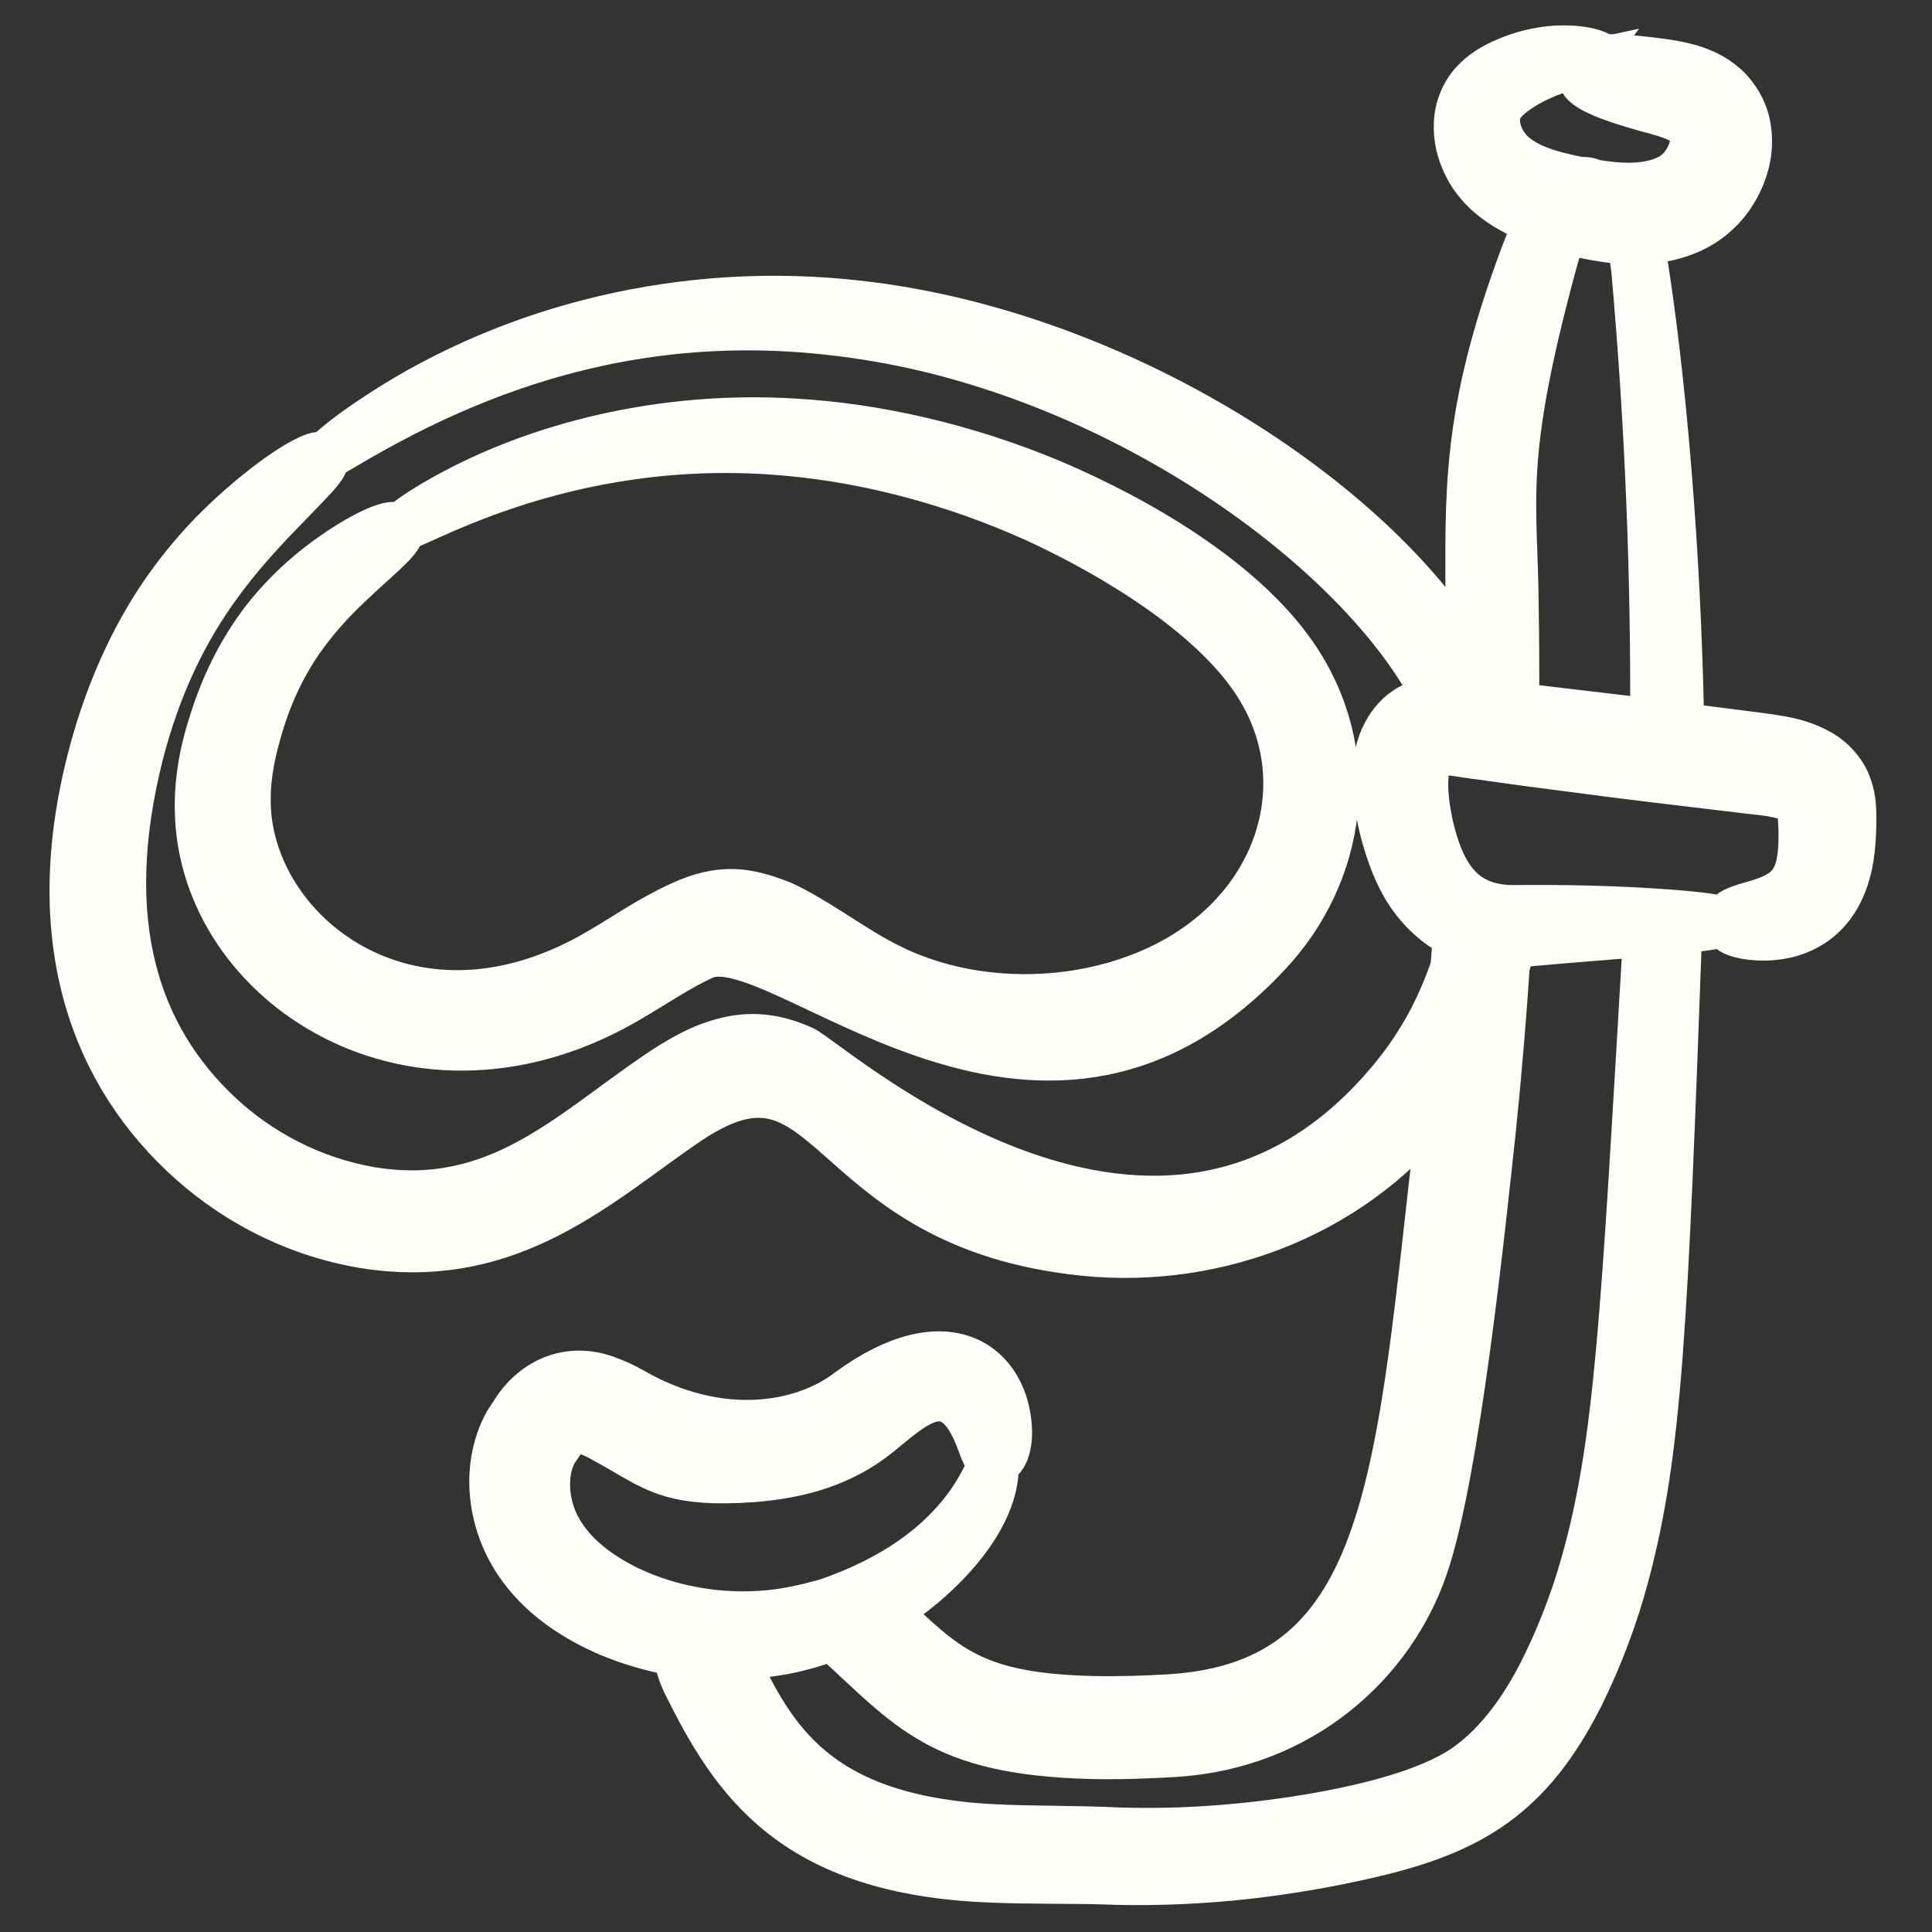 <svg width="80" height="80" viewBox="0 0 80 80" fill="none" xmlns="http://www.w3.org/2000/svg">
<rect x="0" y="0" width="80" height="80" fill="#333333" stroke="none"/>
<path d="M11.5 24.988C10.515 26.072 9.479 27.675 8.803 29.819C8.458 30.86 8.152 32.157 8.188 33.58C8.317 40.777 17.23 46.628 26.114 41.35C27.149 40.743 28.149 40.06 29.13 39.616C32.243 38.195 42.886 49.756 52.486 39.531C55.655 36.176 56.38 31.149 53.59 27.122C51.433 23.996 47.132 21.502 43.589 19.99C39.967 18.471 36.261 17.642 32.87 17.45C27.428 17.124 22.235 18.425 18.348 20.61C17.104 21.305 16.498 21.812 16.537 21.873C16.706 22.197 23.151 17.828 32.766 18.77C36.006 19.078 39.505 19.981 42.923 21.526C46.132 23.009 50.123 25.428 51.965 28.223C54.089 31.426 53.505 35.354 50.906 38.026C47.519 41.525 41.25 42.234 36.843 40.025C35.488 39.361 34.297 38.427 32.875 37.668C32.711 37.582 32.544 37.499 32.366 37.419C30.962 36.868 29.877 36.664 28.16 37.459C26.875 38.052 25.889 38.753 24.912 39.323C17.22 43.932 10.558 38.839 10.27 33.508C10.213 32.376 10.404 31.364 10.683 30.386C11.213 28.455 12.004 27.078 12.788 26.059C13.573 25.038 14.312 24.36 14.883 23.828C15.453 23.303 15.854 22.95 16.118 22.688C16.65 22.17 16.624 22.014 16.537 21.873C16.452 21.737 16.321 21.622 15.607 21.92C15.252 22.073 14.751 22.331 14.066 22.786C13.392 23.24 12.488 23.893 11.5 24.988Z" fill="#FDFFF9"/>
<path d="M76.513 32.437C76.304 31.913 75.868 31.454 75.42 31.186C74.518 30.657 73.629 30.576 72.878 30.465C71.884 30.337 70.802 30.198 69.622 30.047L69.618 30.046C69.483 22.635 68.853 15.713 68.137 11.072C68.064 10.68 67.969 10.32 67.854 9.994C68.775 9.973 69.682 9.763 70.434 9.312C71.2 8.845 71.704 8.209 72.025 7.542C72.348 6.875 72.492 6.144 72.399 5.414C72.326 4.684 71.921 3.993 71.443 3.565C70.962 3.135 70.456 2.932 70.043 2.803C69.193 2.56 68.642 2.538 68.148 2.468C67.657 2.412 67.258 2.381 66.934 2.37C66.688 2.361 66.496 2.368 66.327 2.381C66.308 2.231 65.595 1.935 64.365 2.013C63.738 2.058 62.985 2.217 62.205 2.577C61.818 2.759 61.383 2.998 60.994 3.426C60.6 3.855 60.343 4.486 60.322 5.096C60.289 5.711 60.438 6.309 60.705 6.848C60.964 7.387 61.404 7.888 61.861 8.234C62.438 8.681 63.061 8.975 63.669 9.196C63.459 9.603 63.255 10.075 63.052 10.626C60.602 17.198 60.8 20.415 60.801 25.089C60.796 25.784 60.787 26.512 60.775 27.259C56.94 20.732 46.332 13.781 35.583 12.571C28.308 11.73 21.243 13.557 15.815 17.072C14.17 18.13 13.384 18.881 13.425 18.933C13.477 19.009 14.361 18.392 16.054 17.485C22.849 13.842 29.234 12.995 35.414 13.885C46.253 15.405 56.416 22.798 59.485 28.953C59.276 28.971 59.055 29.012 58.81 29.087C58.496 29.198 58.176 29.378 57.926 29.61C57.682 29.843 57.49 30.105 57.362 30.355C57.234 30.587 57.112 30.907 57.066 31.163C56.996 31.431 56.973 31.681 56.961 31.925C56.92 32.89 57.089 33.739 57.304 34.571C57.542 35.391 57.81 36.2 58.339 36.996C58.834 37.729 59.496 38.34 60.282 38.735C60.247 39.16 60.218 39.59 60.183 40.032C60.183 40.032 60.183 40.038 60.183 40.044C60.043 40.468 59.875 40.893 59.694 41.311C59.182 42.492 58.508 43.585 57.711 44.568C48.106 56.338 34.44 43.986 33.257 43.428C32.179 42.941 31.09 42.763 29.831 43.138C29.296 43.289 28.808 43.516 28.383 43.748C27.964 43.981 27.563 44.231 27.191 44.487C23.541 46.967 20.557 50.093 15.432 49.279C12.937 48.872 10.727 47.668 9.11 46.156C5.683 42.96 4.055 38.204 5.824 31.215C6.528 28.488 7.54 26.47 8.54 24.958C9.54 23.446 10.494 22.422 11.227 21.631C11.977 20.858 12.489 20.329 12.838 19.962C13.541 19.23 13.524 19.067 13.425 18.933C13.326 18.805 13.169 18.712 12.262 19.247C11.814 19.515 11.18 19.951 10.32 20.672C9.471 21.387 8.354 22.405 7.168 23.992C5.981 25.58 4.772 27.79 3.934 30.692C1.732 38.352 3.616 44.072 7.563 47.802C9.471 49.61 12.024 51.058 15.071 51.57C21.219 52.552 24.868 48.907 28.511 46.447C34.509 42.43 33.873 50.517 44.411 51.826C49.959 52.55 55.798 50.477 59.409 45.935C59.502 45.819 59.59 45.702 59.677 45.586C59.642 45.894 59.607 46.208 59.572 46.522C57.893 60.961 57.735 69.67 48.488 70.273C47.406 70.337 46.318 70.372 45.231 70.349C40.267 70.228 39.152 69.007 36.728 66.72C36.763 66.702 36.804 66.679 36.839 66.656C38.601 65.562 40.71 63.511 41.148 61.503C41.288 60.858 41.224 60.491 41.148 60.486C41.311 60.509 41.48 60.515 41.643 60.154C41.718 59.968 41.788 59.689 41.788 59.27C41.71 56.541 39.25 54.581 35.135 57.595C33.251 59.047 29.796 59.65 26.191 57.578C25.882 57.403 25.527 57.229 25.097 57.078C23.668 56.561 22.275 57.056 21.387 58.299C21.253 58.502 21.119 58.712 20.985 58.915C20.468 59.852 20.299 60.951 20.416 61.974C20.526 63.004 20.922 64.033 21.544 64.882C22.16 65.737 22.963 66.412 23.818 66.929C24.673 67.453 25.574 67.831 26.51 68.104C26.993 68.249 27.482 68.366 27.97 68.447C28.052 68.878 28.185 69.296 28.371 69.692C30.355 73.692 32.78 77.532 41.073 77.834C42.852 77.909 44.51 77.857 46.237 77.927C48.011 77.967 49.79 77.886 51.564 77.694C53.332 77.496 55.094 77.194 56.827 76.787C60.908 75.825 63.353 74.39 65.452 70.238C66.254 68.616 66.882 66.941 67.336 65.237C68.722 60.064 68.945 54.737 69.534 38.537C70.767 38.415 71.494 38.299 71.494 38.171C71.494 38.008 70.284 37.845 68.325 37.729C67.348 37.665 66.179 37.619 64.882 37.601C64.242 37.59 63.579 37.59 62.881 37.595H62.84C60.586 37.668 59.704 36.287 59.212 34.1C59.066 33.408 58.979 32.675 59.037 32.071C59.049 31.925 59.072 31.78 59.107 31.675C59.142 31.541 59.171 31.501 59.229 31.39C59.351 31.192 59.404 31.192 59.479 31.163C59.584 31.14 59.84 31.128 60.165 31.175C60.235 31.181 60.305 31.192 60.38 31.204C60.654 31.245 60.962 31.297 61.288 31.332C61.706 31.39 62.119 31.448 62.526 31.506C62.829 31.547 63.12 31.588 63.41 31.628C67.801 32.187 65.029 31.869 72.541 32.763C73.355 32.838 73.966 32.96 74.257 33.129C74.396 33.205 74.431 33.257 74.472 33.315C74.513 33.385 74.553 33.565 74.565 33.815C74.64 34.908 74.571 35.74 74.356 36.223C74.152 36.706 73.82 36.944 73.437 37.13C73.064 37.304 72.698 37.398 72.419 37.479C72.14 37.56 71.936 37.636 71.797 37.706C71.517 37.851 71.494 38.008 71.494 38.171C71.494 38.334 71.512 38.491 71.808 38.63C71.959 38.694 72.18 38.758 72.518 38.799C72.849 38.834 73.309 38.863 73.954 38.724C74.274 38.648 74.652 38.514 75.042 38.264C75.431 38.014 75.815 37.624 76.088 37.142C76.658 36.153 76.757 34.961 76.746 33.728C76.74 33.391 76.722 32.955 76.513 32.437ZM23.335 63.632C22.538 62.498 22.463 60.945 23.003 60.061C23.085 59.939 23.166 59.823 23.248 59.7C23.657 59.182 23.931 59.014 25.051 59.654C26.898 60.659 27.482 61.329 30.081 61.3C31.492 61.284 33.01 61.1 34.327 60.579C34.739 60.416 35.135 60.224 35.495 60.009C35.856 59.799 36.199 59.538 36.472 59.317C37.828 58.218 39.356 56.706 40.48 59.485C40.59 59.764 40.654 59.968 40.724 60.119C40.846 60.404 40.98 60.468 41.142 60.486C40.9 60.486 40.21 64.294 34.169 66.33C33.768 66.435 33.367 66.54 32.948 66.627C28.843 67.463 24.739 65.764 23.335 63.632ZM62.922 39.102C63.614 39.043 64.289 38.979 64.928 38.927C66.132 38.828 67.231 38.741 68.162 38.66C67.238 54.356 66.998 59.727 65.574 64.748C65.126 66.342 64.515 67.895 63.765 69.366C63.009 70.814 62.05 72.146 60.817 73.059C58.698 74.633 53.972 75.364 51.349 75.618C49.662 75.787 47.97 75.845 46.295 75.792C44.58 75.705 42.806 75.74 41.177 75.659C33.723 75.289 31.991 71.914 30.442 68.697C30.43 68.668 30.413 68.639 30.407 68.61C30.994 68.593 31.57 68.534 32.122 68.441C32.948 68.319 33.727 68.081 34.466 67.825C37.682 70.74 38.869 72.547 45.173 72.716C46.359 72.745 47.511 72.698 48.627 72.634C53.939 72.309 57.674 68.809 59.008 64.876C60.329 61.09 61.408 50.609 61.823 46.761C62.067 44.388 62.253 42.143 62.393 40.032C62.48 39.735 62.55 39.433 62.614 39.131C62.718 39.119 62.823 39.113 62.922 39.102ZM62.306 5.968C62.13 5.698 62.018 5.389 61.996 5.112C61.972 4.828 62.026 4.597 62.165 4.374C62.309 4.146 62.564 3.927 62.848 3.734C63.422 3.345 64.015 3.088 64.535 2.919C64.935 2.791 65.288 2.71 65.574 2.649C65.511 2.732 65.482 2.827 65.462 2.926C65.397 3.247 65.389 3.547 66.602 4.011C66.905 4.127 67.285 4.253 67.759 4.393C68.225 4.538 68.847 4.67 69.331 4.866C69.576 4.965 69.778 5.086 69.899 5.218C70.008 5.354 70.082 5.467 70.095 5.689C70.165 6.102 69.814 6.933 69.215 7.281C68.865 7.494 68.302 7.666 67.628 7.683C67.138 7.701 66.581 7.648 65.987 7.55C65.883 7.494 65.731 7.435 65.507 7.452C65.498 7.452 65.488 7.456 65.479 7.457C65.413 7.444 65.35 7.434 65.284 7.42C64.423 7.244 63.612 7.03 63.013 6.643C62.702 6.446 62.487 6.245 62.306 5.968ZM63.661 29.32C63.376 29.291 63.081 29.256 62.785 29.221C62.795 27.748 62.786 26.367 62.765 25.078C62.727 20.669 62.127 19.113 64.314 11.025C64.47 10.434 64.626 9.945 64.778 9.543C65.635 9.778 66.53 9.961 67.439 9.992C67.539 10.331 67.613 10.716 67.665 11.145C68.246 17.639 68.485 23.984 68.448 29.896L68.447 29.895C67.566 29.783 68.241 29.856 63.661 29.32Z" fill="#FDFFF9"/>
<path d="M16.537 21.873C16.498 21.812 17.104 21.305 18.348 20.61C22.235 18.425 27.428 17.124 32.87 17.45C36.261 17.642 39.967 18.471 43.589 19.99C47.132 21.502 51.433 23.996 53.59 27.122C56.38 31.149 55.655 36.176 52.486 39.531C42.886 49.756 32.243 38.195 29.13 39.616C28.149 40.06 27.149 40.743 26.114 41.35C17.23 46.628 8.317 40.777 8.188 33.58C8.152 32.157 8.458 30.86 8.803 29.819C9.479 27.675 10.515 26.072 11.5 24.988C12.488 23.893 13.392 23.24 14.066 22.786C14.751 22.331 15.252 22.073 15.607 21.92C16.321 21.622 16.452 21.737 16.537 21.873ZM16.537 21.873C16.706 22.197 23.151 17.828 32.766 18.77C36.006 19.078 39.505 19.981 42.923 21.526C46.132 23.009 50.123 25.428 51.965 28.223C54.089 31.426 53.505 35.354 50.906 38.026C47.519 41.525 41.25 42.234 36.843 40.025C35.488 39.361 34.297 38.427 32.875 37.668C32.711 37.582 32.544 37.499 32.366 37.419C30.962 36.868 29.877 36.664 28.16 37.459C26.875 38.052 25.889 38.753 24.912 39.323C17.22 43.932 10.558 38.839 10.27 33.508C10.213 32.376 10.404 31.364 10.683 30.386C11.213 28.455 12.004 27.078 12.788 26.059C13.573 25.038 14.312 24.36 14.883 23.828C15.453 23.303 15.854 22.95 16.118 22.688C16.65 22.17 16.624 22.014 16.537 21.873ZM13.425 18.933C13.384 18.881 14.17 18.13 15.815 17.072C21.243 13.557 28.308 11.73 35.583 12.571C46.332 13.781 56.94 20.732 60.775 27.259C60.787 26.512 60.796 25.784 60.801 25.089C60.8 20.415 60.602 17.198 63.052 10.626C63.255 10.075 63.459 9.603 63.669 9.196C63.061 8.975 62.438 8.681 61.861 8.234C61.404 7.888 60.964 7.387 60.705 6.848C60.438 6.309 60.289 5.711 60.322 5.096C60.343 4.486 60.6 3.855 60.994 3.426C61.383 2.998 61.818 2.759 62.205 2.577C62.985 2.217 63.738 2.058 64.365 2.013C65.595 1.935 66.308 2.231 66.327 2.381C66.496 2.368 66.688 2.361 66.934 2.37C67.258 2.381 67.657 2.412 68.148 2.468C68.642 2.538 69.193 2.56 70.043 2.803C70.456 2.932 70.962 3.135 71.443 3.565C71.921 3.993 72.326 4.684 72.399 5.414C72.492 6.144 72.348 6.875 72.025 7.542C71.704 8.209 71.2 8.845 70.434 9.312C69.682 9.763 68.775 9.973 67.854 9.994C67.969 10.32 68.064 10.68 68.137 11.072C68.853 15.713 69.483 22.635 69.618 30.046L69.622 30.047C70.802 30.198 71.884 30.337 72.878 30.465C73.629 30.576 74.518 30.657 75.42 31.186C75.868 31.454 76.304 31.913 76.513 32.437C76.722 32.955 76.74 33.391 76.746 33.728C76.757 34.961 76.658 36.153 76.088 37.142C75.815 37.624 75.431 38.014 75.042 38.264C74.652 38.514 74.274 38.648 73.954 38.724C73.309 38.863 72.849 38.834 72.518 38.799C72.18 38.758 71.959 38.694 71.808 38.63C71.512 38.491 71.494 38.334 71.494 38.171M13.425 18.933C13.477 19.009 14.361 18.392 16.054 17.485C22.849 13.842 29.234 12.995 35.414 13.885C46.253 15.405 56.416 22.798 59.485 28.953C59.276 28.971 59.055 29.012 58.81 29.087C58.496 29.198 58.176 29.378 57.926 29.61C57.682 29.843 57.49 30.105 57.362 30.355C57.234 30.587 57.112 30.907 57.066 31.163C56.996 31.431 56.973 31.681 56.961 31.925C56.92 32.89 57.089 33.739 57.304 34.571C57.542 35.391 57.81 36.2 58.339 36.996C58.834 37.729 59.496 38.34 60.282 38.735C60.247 39.16 60.218 39.59 60.183 40.032C60.183 40.032 60.183 40.038 60.183 40.044C60.043 40.468 59.875 40.893 59.694 41.311C59.182 42.492 58.508 43.585 57.711 44.568C48.106 56.338 34.44 43.986 33.257 43.428C32.179 42.941 31.09 42.763 29.831 43.138C29.296 43.289 28.808 43.516 28.383 43.748C27.964 43.981 27.563 44.231 27.191 44.487C23.541 46.967 20.557 50.093 15.432 49.279C12.937 48.872 10.727 47.668 9.11 46.156C5.683 42.96 4.055 38.204 5.824 31.215C6.528 28.488 7.54 26.47 8.54 24.958C9.54 23.446 10.494 22.422 11.227 21.631C11.977 20.858 12.489 20.329 12.838 19.962C13.541 19.23 13.524 19.067 13.425 18.933ZM13.425 18.933C13.326 18.805 13.169 18.712 12.262 19.247C11.814 19.515 11.18 19.951 10.32 20.672C9.471 21.387 8.354 22.405 7.168 23.992C5.981 25.58 4.772 27.79 3.934 30.692C1.732 38.352 3.616 44.072 7.563 47.802C9.471 49.61 12.024 51.058 15.071 51.57C21.219 52.552 24.868 48.907 28.511 46.447C34.509 42.43 33.873 50.517 44.411 51.826C49.959 52.55 55.798 50.477 59.409 45.935C59.502 45.819 59.59 45.702 59.677 45.586C59.642 45.894 59.607 46.208 59.572 46.522C57.893 60.961 57.735 69.67 48.488 70.273C47.406 70.337 46.318 70.372 45.231 70.349C40.267 70.228 39.152 69.007 36.728 66.72C36.763 66.702 36.804 66.679 36.839 66.656C38.601 65.562 40.71 63.511 41.148 61.503C41.288 60.858 41.224 60.491 41.148 60.486C41.311 60.509 41.48 60.515 41.643 60.154C41.718 59.968 41.788 59.689 41.788 59.27C41.71 56.541 39.25 54.581 35.135 57.595C33.251 59.047 29.796 59.65 26.191 57.578C25.882 57.403 25.527 57.229 25.097 57.078C23.668 56.561 22.275 57.056 21.387 58.299C21.253 58.502 21.119 58.712 20.985 58.915C20.468 59.852 20.299 60.951 20.416 61.974C20.526 63.004 20.922 64.033 21.544 64.882C22.16 65.737 22.963 66.412 23.818 66.929C24.673 67.453 25.574 67.831 26.51 68.104C26.993 68.249 27.482 68.366 27.97 68.447C28.052 68.878 28.185 69.296 28.371 69.692C30.355 73.692 32.78 77.532 41.073 77.834C42.852 77.909 44.51 77.857 46.237 77.927C48.011 77.967 49.79 77.886 51.564 77.694C53.332 77.496 55.094 77.194 56.827 76.787C60.908 75.825 63.353 74.39 65.452 70.238C66.254 68.616 66.882 66.941 67.336 65.237C68.722 60.064 68.945 54.737 69.534 38.537C70.767 38.415 71.494 38.299 71.494 38.171M71.494 38.171C71.494 38.008 70.284 37.845 68.325 37.729C67.348 37.665 66.179 37.619 64.882 37.601C64.242 37.59 63.579 37.59 62.881 37.595H62.84C60.586 37.668 59.704 36.287 59.212 34.1C59.066 33.408 58.979 32.675 59.037 32.071C59.049 31.925 59.072 31.78 59.107 31.675C59.142 31.541 59.171 31.501 59.229 31.39C59.351 31.192 59.404 31.192 59.479 31.163C59.584 31.14 59.84 31.128 60.165 31.175C60.235 31.181 60.305 31.192 60.38 31.204C60.654 31.245 60.962 31.297 61.288 31.332C61.706 31.39 62.119 31.448 62.526 31.506C62.829 31.547 63.12 31.588 63.41 31.628C67.801 32.187 65.029 31.869 72.541 32.763C73.355 32.838 73.966 32.96 74.257 33.129C74.396 33.205 74.431 33.257 74.472 33.315C74.513 33.385 74.553 33.565 74.565 33.815C74.64 34.908 74.571 35.74 74.356 36.223C74.152 36.706 73.82 36.944 73.437 37.13C73.064 37.304 72.698 37.398 72.419 37.479C72.14 37.56 71.936 37.636 71.797 37.706C71.517 37.851 71.494 38.008 71.494 38.171ZM23.335 63.632C22.538 62.498 22.463 60.945 23.003 60.061C23.085 59.939 23.166 59.823 23.248 59.7C23.657 59.182 23.931 59.014 25.051 59.654C26.898 60.659 27.482 61.329 30.081 61.3C31.492 61.284 33.01 61.1 34.327 60.579C34.739 60.416 35.135 60.224 35.495 60.009C35.856 59.799 36.199 59.538 36.472 59.317C37.828 58.218 39.356 56.706 40.48 59.485C40.59 59.764 40.654 59.968 40.724 60.119C40.846 60.404 40.98 60.468 41.142 60.486C40.9 60.486 40.21 64.294 34.169 66.33C33.768 66.435 33.367 66.54 32.948 66.627C28.843 67.463 24.739 65.764 23.335 63.632ZM62.922 39.102C63.614 39.043 64.289 38.979 64.928 38.927C66.132 38.828 67.231 38.741 68.162 38.66C67.238 54.356 66.998 59.727 65.574 64.748C65.126 66.342 64.515 67.895 63.765 69.366C63.009 70.814 62.05 72.146 60.817 73.059C58.698 74.633 53.972 75.364 51.349 75.618C49.662 75.787 47.97 75.845 46.295 75.792C44.58 75.705 42.806 75.74 41.177 75.659C33.723 75.289 31.991 71.914 30.442 68.697C30.43 68.668 30.413 68.639 30.407 68.61C30.994 68.593 31.57 68.534 32.122 68.441C32.948 68.319 33.727 68.081 34.466 67.825C37.682 70.74 38.869 72.547 45.173 72.716C46.359 72.745 47.511 72.698 48.627 72.634C53.939 72.309 57.674 68.809 59.008 64.876C60.329 61.09 61.408 50.609 61.823 46.761C62.067 44.388 62.253 42.143 62.393 40.032C62.48 39.735 62.55 39.433 62.614 39.131C62.718 39.119 62.823 39.113 62.922 39.102ZM62.306 5.968C62.13 5.698 62.018 5.389 61.996 5.112C61.972 4.828 62.026 4.597 62.165 4.374C62.309 4.146 62.564 3.927 62.848 3.734C63.422 3.345 64.015 3.088 64.535 2.919C64.935 2.791 65.288 2.71 65.574 2.649C65.511 2.732 65.482 2.827 65.462 2.926C65.397 3.247 65.389 3.547 66.602 4.011C66.905 4.127 67.285 4.253 67.759 4.393C68.225 4.538 68.847 4.67 69.331 4.866C69.576 4.965 69.778 5.086 69.899 5.218C70.008 5.354 70.082 5.467 70.095 5.689C70.165 6.102 69.814 6.933 69.215 7.281C68.865 7.494 68.302 7.666 67.628 7.683C67.138 7.701 66.581 7.648 65.987 7.55C65.883 7.494 65.731 7.435 65.507 7.452C65.498 7.452 65.488 7.456 65.479 7.457C65.413 7.444 65.35 7.434 65.284 7.42C64.423 7.244 63.612 7.03 63.013 6.643C62.702 6.446 62.487 6.245 62.306 5.968ZM63.661 29.32C63.376 29.291 63.081 29.256 62.785 29.221C62.795 27.748 62.786 26.367 62.765 25.078C62.727 20.669 62.127 19.113 64.314 11.025C64.47 10.434 64.626 9.945 64.778 9.543C65.635 9.778 66.53 9.961 67.439 9.992C67.539 10.331 67.613 10.716 67.665 11.145C68.246 17.639 68.485 23.984 68.448 29.896L68.447 29.895C67.566 29.783 68.241 29.856 63.661 29.32Z" stroke="#FDFFF9" stroke-width="1.898"/>
</svg>
